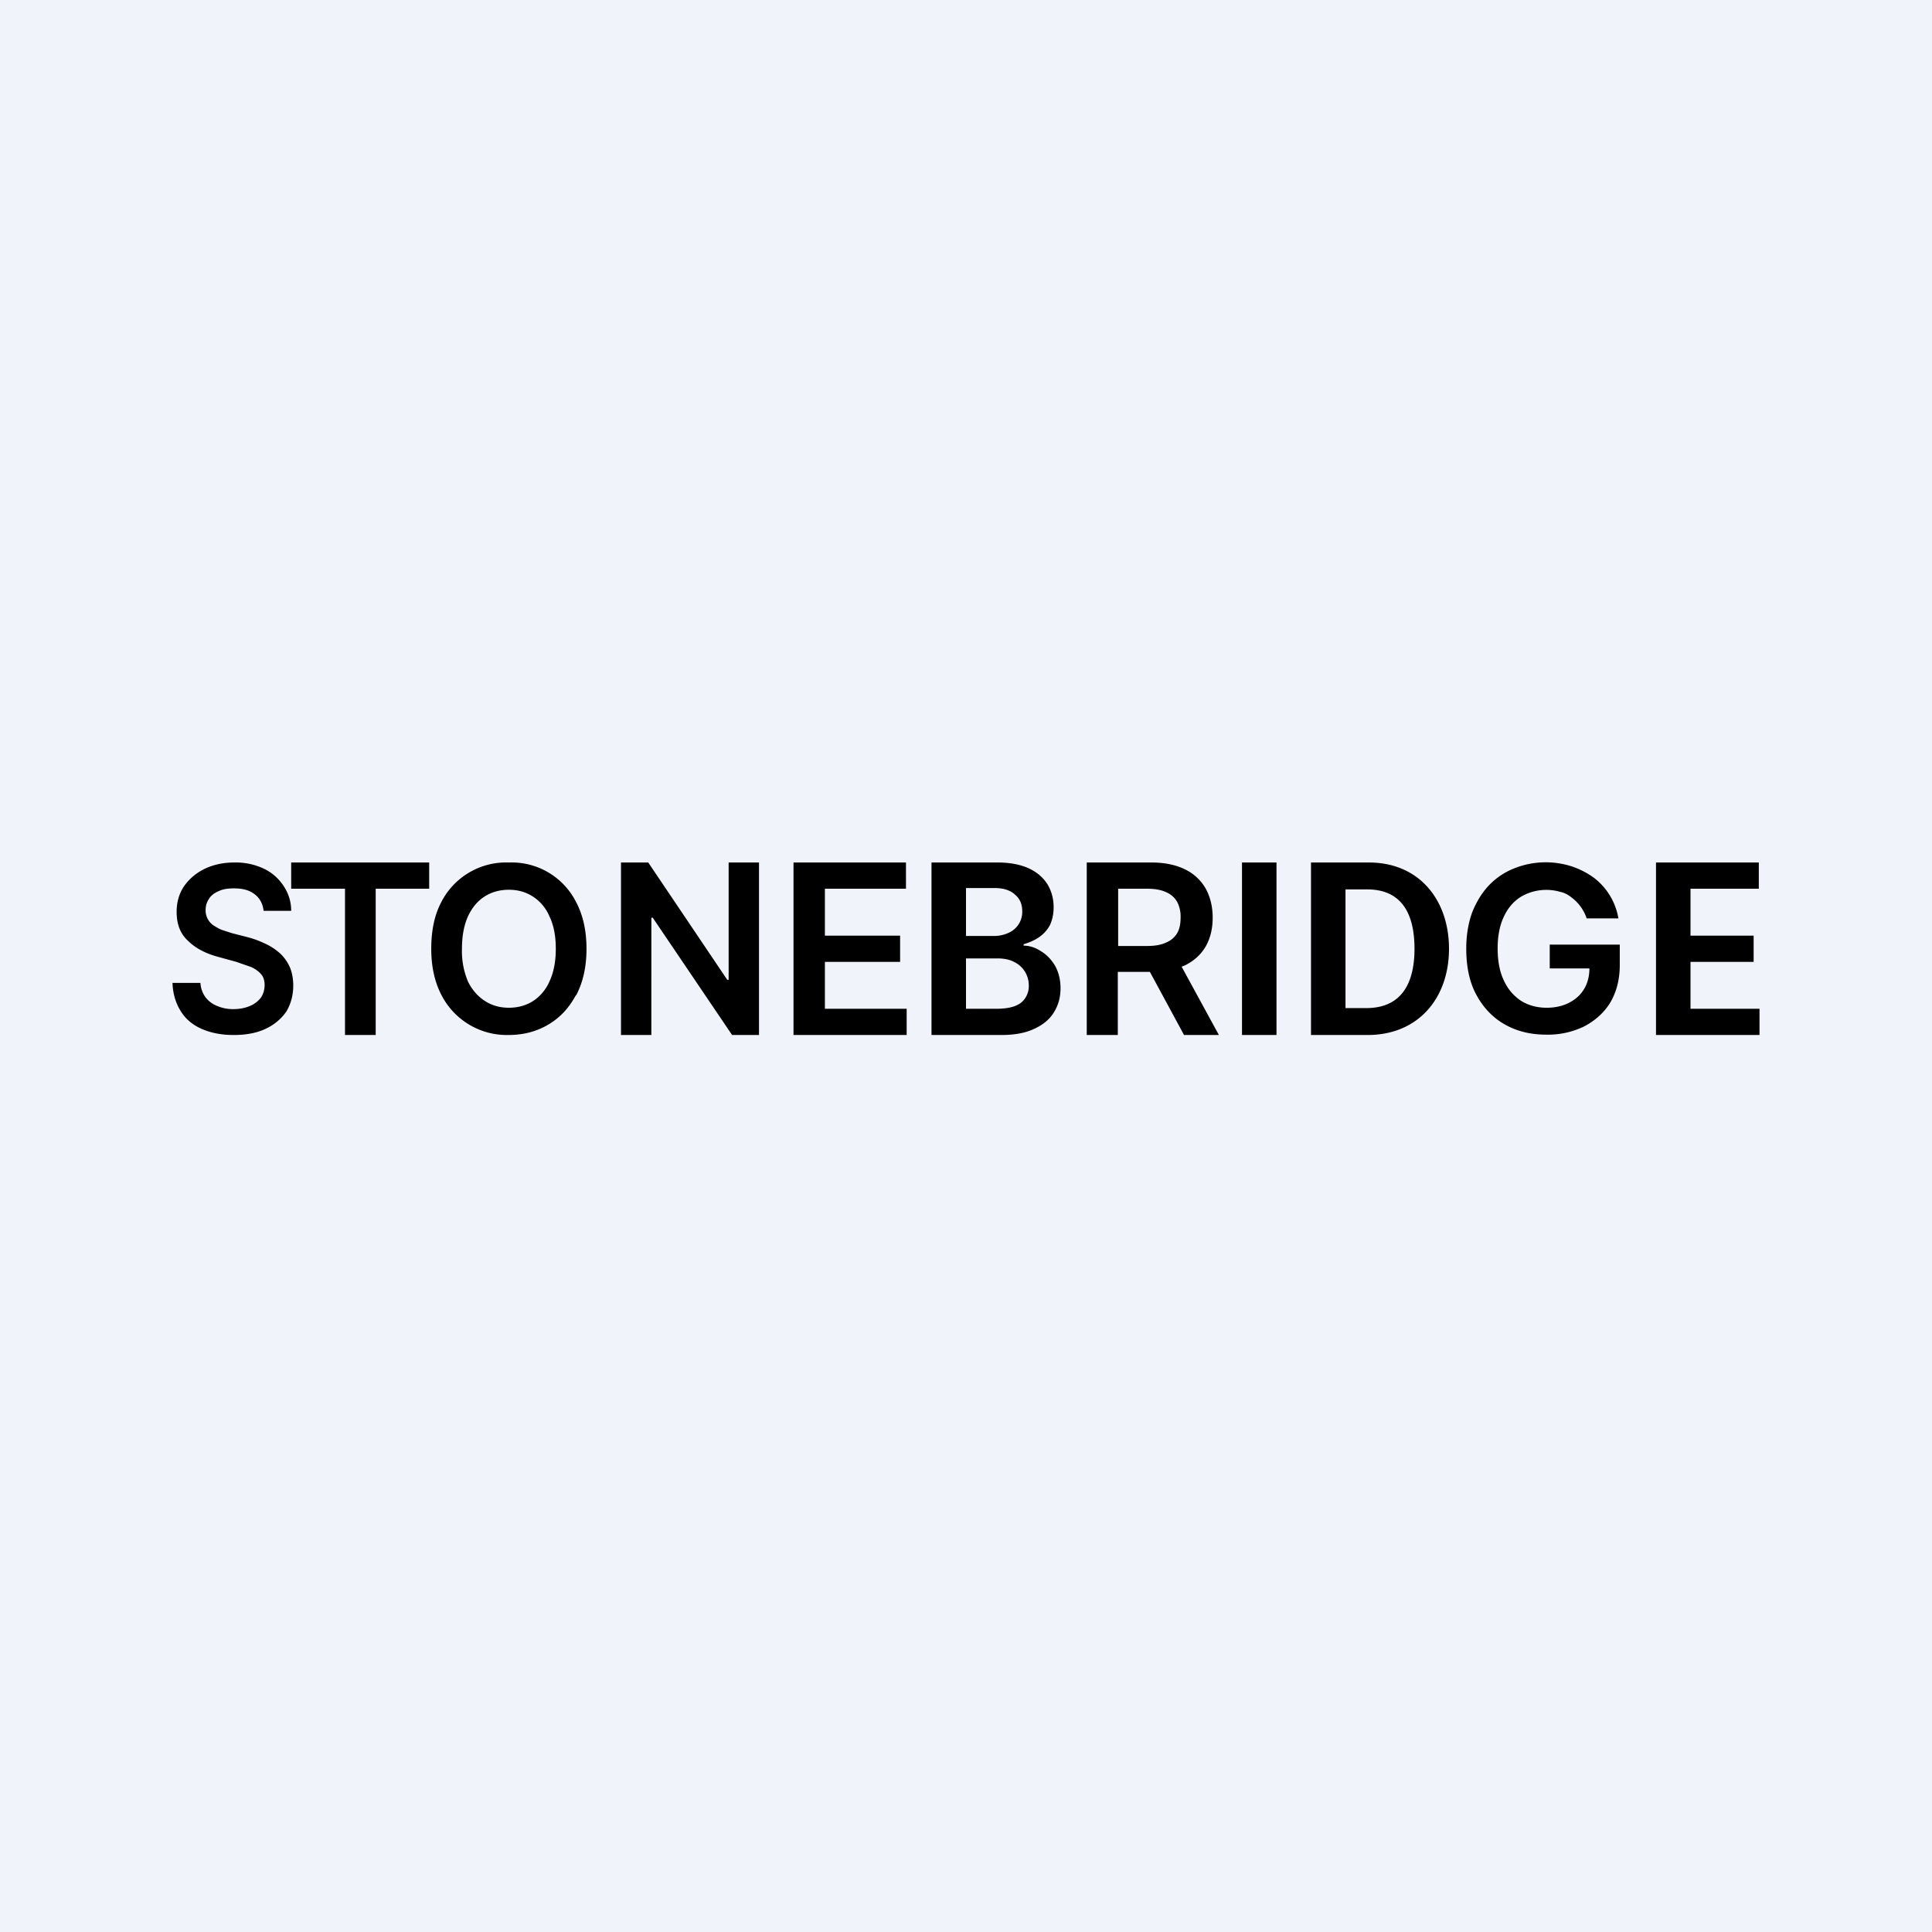 <?xml version='1.0' encoding='utf-8'?>
<!-- by TradeStack -->
<svg width="56" height="56" viewBox="0 0 56 56" xmlns="http://www.w3.org/2000/svg"><path fill="#F0F3FA" d="M0 0h56v56H0z" /><path fill-rule="evenodd" d="M7.38 25.92c.15.11.24.28.26.48h.8c0-.27-.08-.51-.22-.72a1.4 1.4 0 0 0-.57-.5 1.9 1.9 0 0 0-.86-.18c-.31 0-.6.06-.85.18s-.45.29-.6.5c-.15.22-.22.47-.22.75 0 .35.1.63.33.84.21.21.51.37.89.47l.51.14.43.15c.13.06.22.13.29.21.07.08.1.19.1.31 0 .14-.04.27-.11.37a.77.77 0 0 1-.32.24c-.14.06-.3.09-.48.09-.17 0-.32-.03-.46-.09a.78.78 0 0 1-.34-.25.77.77 0 0 1-.15-.42H5c.01.32.1.6.24.82.14.23.35.4.6.51.27.12.58.18.93.18.37 0 .68-.06.93-.18.26-.12.46-.3.6-.5.13-.22.2-.47.2-.76 0-.2-.04-.4-.11-.55a1.21 1.21 0 0 0-.3-.4c-.13-.11-.27-.2-.43-.27a2.82 2.82 0 0 0-.5-.18l-.43-.11-.28-.09c-.09-.03-.17-.08-.25-.13a.52.52 0 0 1-.24-.45c0-.12.03-.23.1-.33.06-.1.16-.17.28-.22.12-.06.27-.08.44-.08.25 0 .45.05.6.17Zm1.06-.16V25h4v.76h-1.55V30H10v-4.24H8.44Zm8.26 3.09c.2-.38.3-.83.3-1.35 0-.52-.1-.97-.3-1.35A2.09 2.09 0 0 0 14.75 25a2.11 2.11 0 0 0-1.96 1.15c-.2.38-.29.83-.29 1.35 0 .52.1.97.3 1.35A2.13 2.13 0 0 0 14.74 30c.43 0 .81-.1 1.15-.3.34-.2.6-.48.8-.85Zm-.77-2.28c.12.25.18.56.18.93s-.06.68-.18.94a1.3 1.3 0 0 1-.47.57c-.2.13-.44.2-.71.2-.27 0-.5-.07-.7-.2-.2-.13-.37-.32-.49-.57a2.28 2.28 0 0 1-.17-.94c0-.37.06-.68.17-.93.12-.26.28-.45.48-.58.2-.13.44-.2.71-.2.27 0 .5.07.7.2.2.13.37.32.48.58ZM22 25v5h-.78l-2.3-3.4h-.04V30H18v-5h.79l2.29 3.4h.04V25H22Zm1 0v5h3.28v-.76h-2.37v-1.36h2.18v-.76h-2.18v-1.36h2.35V25H23Zm4 5v-5h1.92c.36 0 .66.06.9.17.24.11.42.27.54.46.12.2.18.42.18.67 0 .2-.04.37-.11.52a.99.99 0 0 1-.32.35c-.13.09-.28.15-.44.2v.04c.18 0 .35.06.5.16.17.1.3.24.41.42.1.18.16.4.16.65 0 .26-.06.49-.19.7-.12.2-.31.36-.57.48-.25.12-.57.18-.95.18H27Zm1-.76h.88c.33 0 .57-.06.72-.18a.62.62 0 0 0 .22-.5.75.75 0 0 0-.43-.68c-.13-.07-.3-.1-.48-.1H28v1.46Zm0-2.11h.8c.16 0 .3-.03.43-.09a.66.66 0 0 0 .4-.63c0-.19-.06-.35-.2-.47-.13-.13-.34-.2-.6-.2H28v1.39ZM31.5 25v5h.9v-1.83h.93l.99 1.83h1.01l-1.08-1.98.1-.04c.26-.13.46-.31.6-.55.13-.23.2-.51.2-.83 0-.32-.07-.6-.2-.84a1.37 1.37 0 0 0-.6-.56c-.26-.13-.59-.2-.97-.2H31.5Zm.9 2.42h.85c.22 0 .4-.03.55-.1a.66.66 0 0 0 .32-.27c.07-.12.1-.27.1-.45a.92.92 0 0 0-.1-.46.67.67 0 0 0-.32-.28c-.15-.07-.33-.1-.56-.1h-.83v1.66ZM37 25v5h-1v-5h1Zm1 5h1.64c1.48 0 2.36-1.08 2.36-2.5 0-1.41-.86-2.5-2.32-2.5H38v5Zm1.6-.78H39v-3.44h.63c1.03 0 1.37.75 1.37 1.72 0 .98-.36 1.72-1.4 1.72Zm6.39-2.6a1.24 1.24 0 0 0-.43-.6c-.1-.08-.2-.14-.34-.17a1.45 1.45 0 0 0-1.13.14c-.21.13-.38.32-.5.58-.12.25-.18.56-.18.92 0 .37.06.68.18.93.12.26.29.45.5.59.21.13.46.2.74.2.25 0 .47-.05.66-.15.19-.1.33-.23.43-.4.1-.17.15-.37.15-.59h-1.15v-.69h2.03v.59c0 .41-.09.77-.27 1.08-.18.3-.44.53-.76.7a2.4 2.4 0 0 1-1.1.24c-.46 0-.86-.1-1.21-.3-.35-.2-.62-.49-.82-.86-.2-.37-.29-.82-.29-1.33 0-.4.06-.74.17-1.05.12-.3.28-.57.49-.79.2-.21.45-.38.73-.49a2.46 2.46 0 0 1 1.69-.05c.23.08.44.19.63.33a1.87 1.87 0 0 1 .7 1.17H46ZM48 30v-5h2.98v.76H49v1.36h1.83v.76H49v1.36h2V30h-3Z" /></svg>